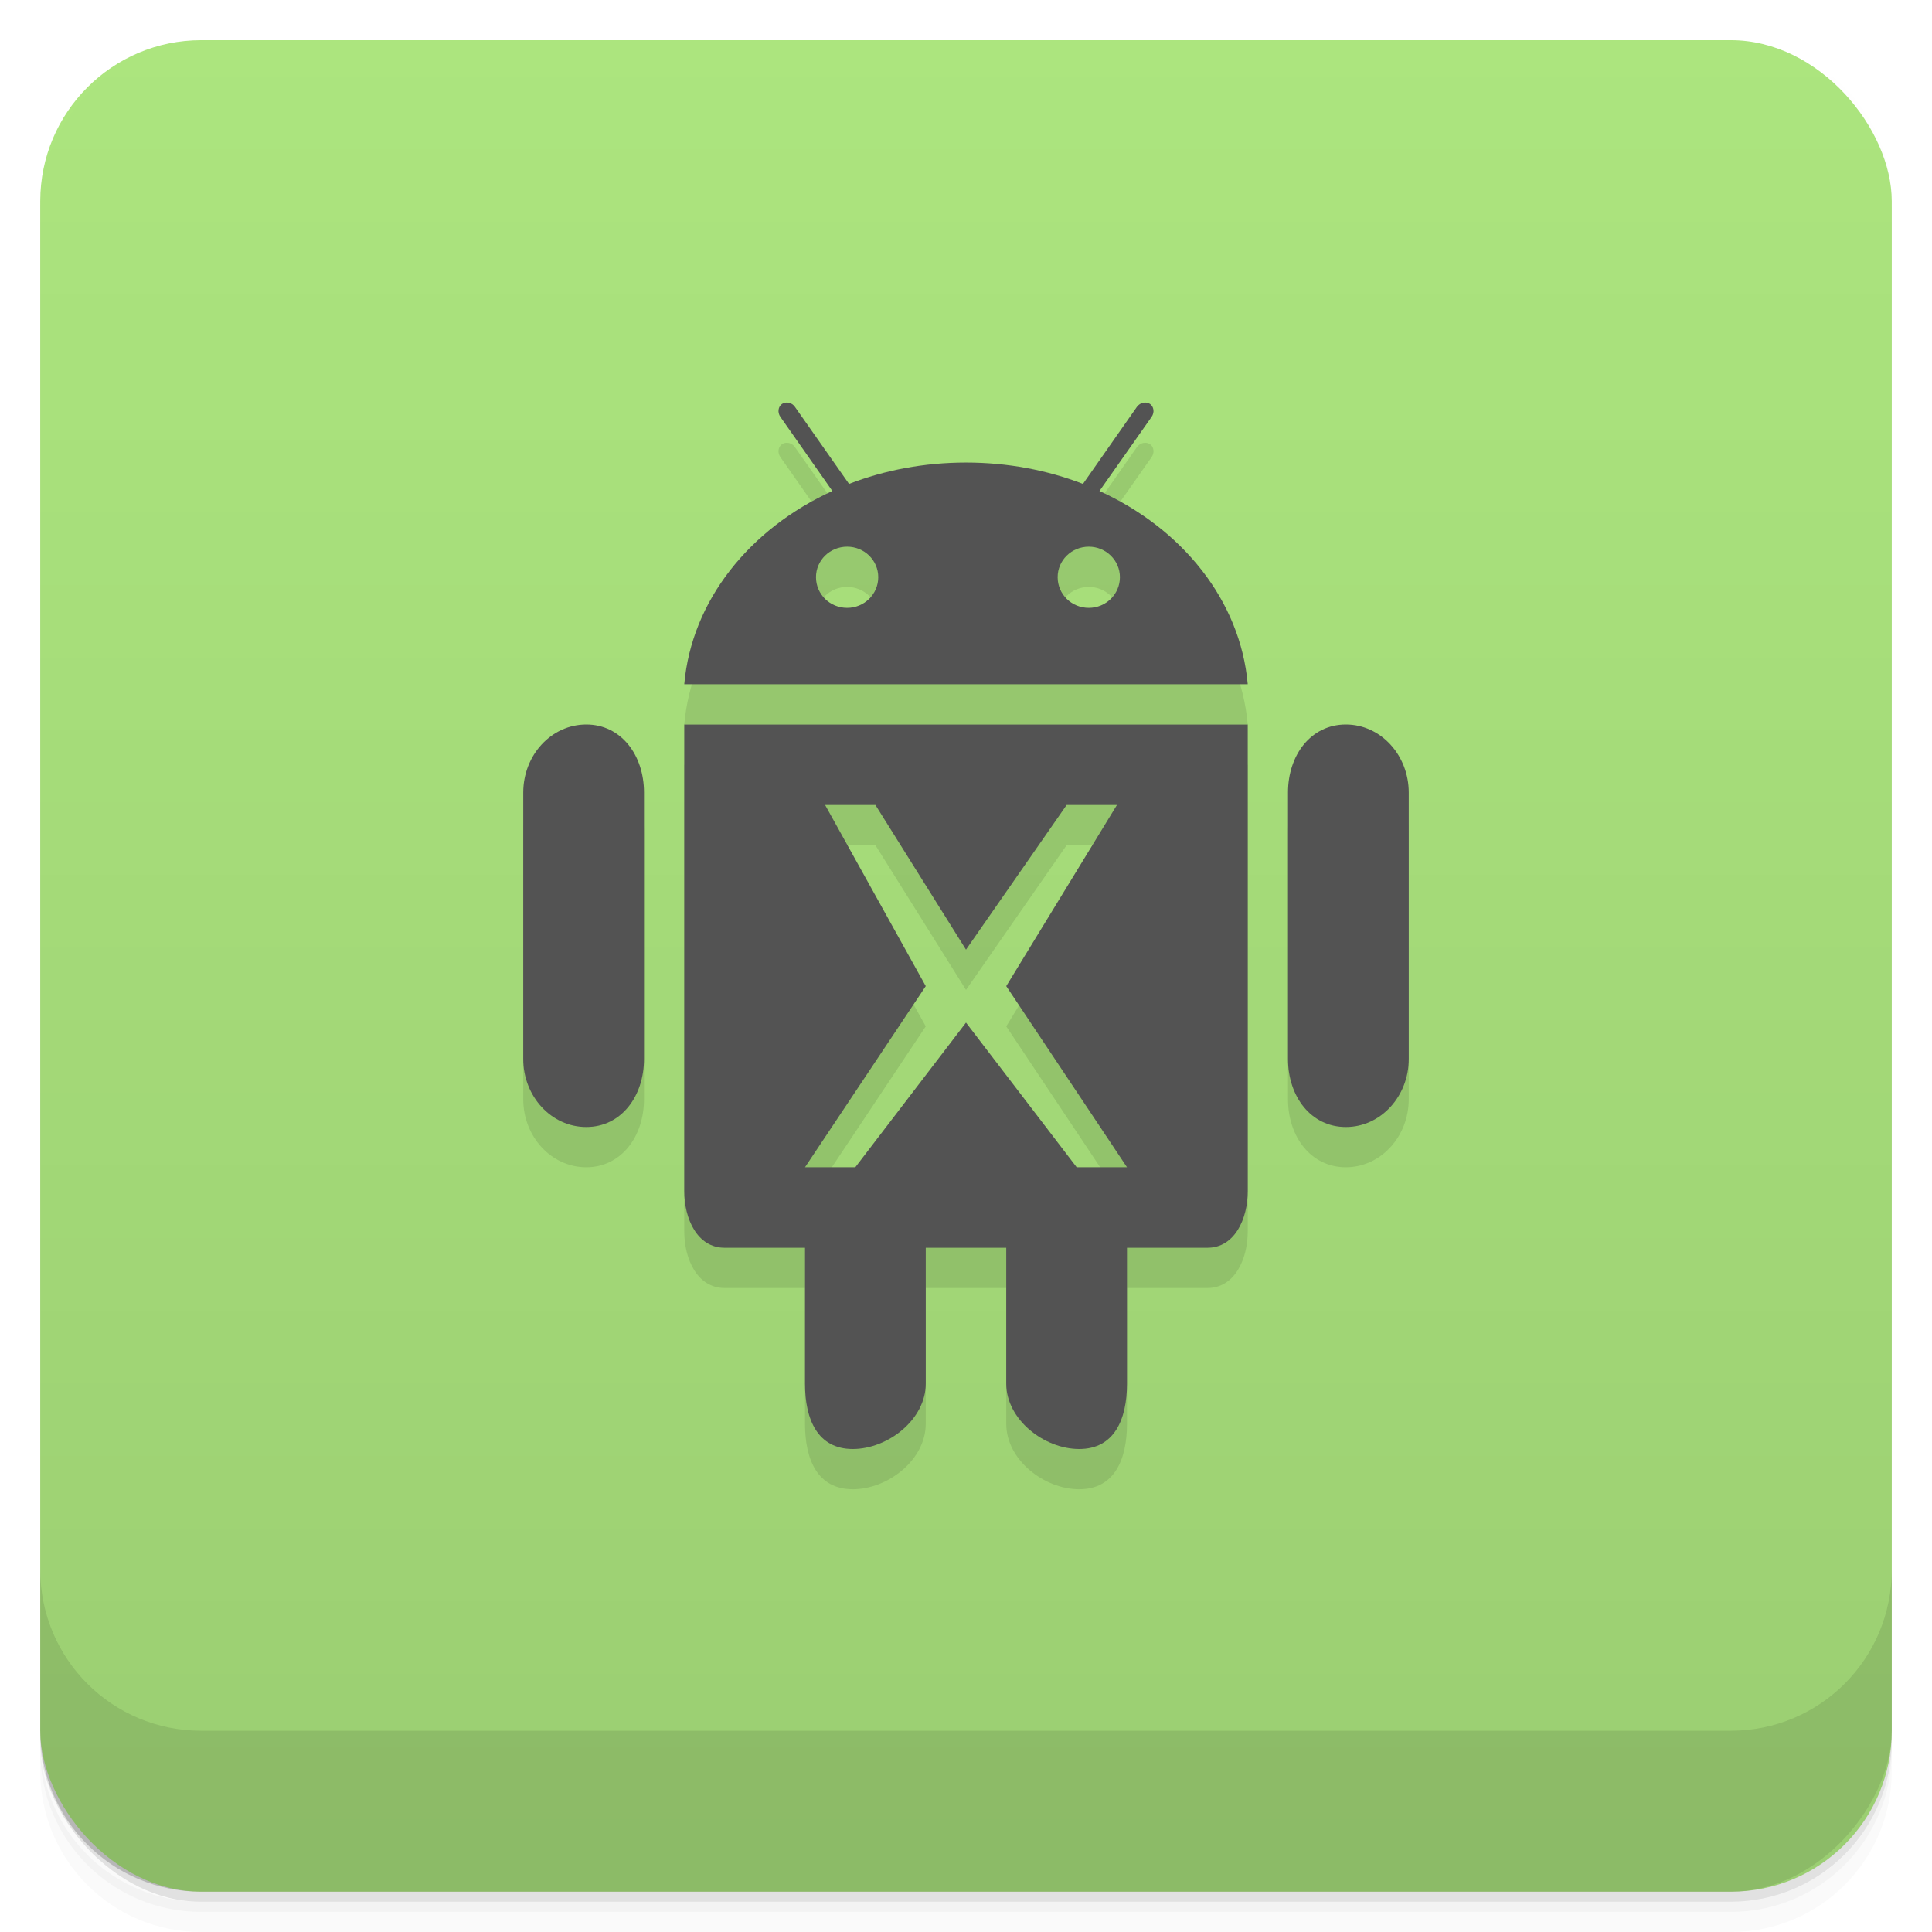 <svg viewBox="0 0 48 48" xmlns:xlink="http://www.w3.org/1999/xlink">
 <defs>
  <linearGradient id="0">
   <stop stop-opacity="0"/>
   <stop offset="1"/>
  </linearGradient>
  <linearGradient xlink:href="#0" id="1" gradientUnits="userSpaceOnUse" gradientTransform="translate(4e-7,-48)" y1="47" x2="0" y2="1"/>
  <clipPath id="2">
   <g transform="translate(0,-1004.362)">
    <rect rx="4" y="1005.36" x="1" height="46" width="46" fill="#1890d0"/>
   </g>
  </clipPath>
  <clipPath id="3">
   <g transform="translate(0,-1004.362)">
    <rect rx="4" y="1005.36" x="1" height="46" width="46" fill="#1890d0"/>
   </g>
  </clipPath>
 </defs>
 <g>
  <g transform="translate(0,-1004.362)">
   <path d="m 5,1006.362 c -2.216,0 -4,1.784 -4,4 l 0,37.25 c 0,2.216 1.784,4 4,4 l 38,0 c 2.216,0 4,-1.784 4,-4 l 0,-37.25 c 0,-2.216 -1.784,-4 -4,-4 l -38,0 z m -4,41.5 0,0.5 c 0,2.216 1.784,4 4,4 l 38,0 c 2.216,0 4,-1.784 4,-4 l 0,-0.5 c 0,2.216 -1.784,4 -4,4 l -38,0 c -2.216,0 -4,-1.784 -4,-4 z" opacity="0.02"/>
   <path d="m 1,1047.612 0,0.25 c 0,2.216 1.784,4 4,4 l 38,0 c 2.216,0 4,-1.784 4,-4 l 0,-0.25 c 0,2.216 -1.784,4 -4,4 l -38,0 c -2.216,0 -4,-1.784 -4,-4 z" opacity="0.05"/>
   <rect width="46" height="46" x="1" y="1005.61" rx="4" opacity="0.1"/>
  </g>
 </g>
 <g>
  <g transform="translate(0,-1004.362)">
   <rect rx="4" y="1005.36" x="1" height="46" width="46" fill="#ace57e"/>
  </g>
 </g>
 <g>
  <rect transform="scale(1,-1)" width="46" height="46" x="1" y="-46.998" rx="4" opacity="0.1" fill="url(#1)"/>
 </g>
 <g>
  <g clip-path="url(#2)">
   <g opacity="0.1">
    <g>
     <path d="M 33.438 19 C 32.57 19 32 19.758 32 20.691 L 32 27.309 C 32 28.242 32.57 29 33.438 29 C 34.301 29 35 28.242 35 27.309 L 35 20.691 C 35 19.758 34.301 19 33.438 19 Z M 14.566 19 C 13.699 19 13 19.758 13 20.691 L 13 27.309 C 13 28.242 13.699 29 14.566 29 C 15.43 29 16 28.242 16 27.309 L 16 20.691 C 16 19.758 15.43 19 14.566 19 Z M 14.566 19 "/>
     <path d="M 17 19 L 17 30.594 C 17 31.281 17.324 32 18 32 L 20 32 L 20 35.375 C 20 36.273 20.316 37 21.188 37 C 22.055 37 23 36.273 23 35.375 L 23 32 L 25 32 L 25 35.375 C 25 36.273 25.945 37 26.812 37 C 27.68 37 28 36.273 28 35.375 L 28 32 L 30 32 C 30.676 32 31 31.281 31 30.594 L 31 19 Z M 20.5 21 L 21.75 21 L 24 24.594 L 26.5 21 L 27.75 21 L 25 25.5 L 28 30 L 26.75 30 L 24 26.406 L 21.25 30 L 20 30 L 23 25.5 Z M 20.5 21 "/>
     <path d="M 27.316 13.199 L 28.613 11.355 C 28.688 11.246 28.668 11.102 28.57 11.035 C 28.469 10.969 28.324 11 28.246 11.109 L 26.906 13.023 C 26.02 12.68 25.035 12.492 24 12.492 C 22.965 12.492 21.98 12.68 21.094 13.023 L 19.75 11.109 C 19.676 11 19.531 10.969 19.43 11.035 C 19.332 11.102 19.312 11.246 19.387 11.355 L 20.68 13.199 C 18.625 14.137 17.184 15.918 17 18 L 31 18 C 30.816 15.918 29.375 14.137 27.316 13.199 Z M 21.047 16.102 C 20.617 16.102 20.273 15.762 20.273 15.34 C 20.273 14.922 20.617 14.582 21.047 14.582 C 21.477 14.582 21.82 14.922 21.82 15.34 C 21.82 15.762 21.473 16.102 21.047 16.102 Z M 27.051 16.102 C 26.621 16.102 26.277 15.762 26.277 15.34 C 26.277 14.922 26.621 14.582 27.051 14.582 C 27.477 14.582 27.824 14.922 27.824 15.34 C 27.824 15.762 27.477 16.102 27.051 16.102 Z M 27.051 16.102 "/>
    </g>
   </g>
  </g>
 </g>
 <g>
  <g clip-path="url(#3)">
   <g transform="translate(0,-1)">
    <g>
     <path d="M 33.438 19 C 32.57 19 32 19.758 32 20.691 L 32 27.309 C 32 28.242 32.57 29 33.438 29 C 34.301 29 35 28.242 35 27.309 L 35 20.691 C 35 19.758 34.301 19 33.438 19 Z M 14.566 19 C 13.699 19 13 19.758 13 20.691 L 13 27.309 C 13 28.242 13.699 29 14.566 29 C 15.43 29 16 28.242 16 27.309 L 16 20.691 C 16 19.758 15.43 19 14.566 19 Z M 14.566 19 " fill="#535353"/>
     <path d="M 17 19 L 17 30.594 C 17 31.281 17.324 32 18 32 L 20 32 L 20 35.375 C 20 36.273 20.316 37 21.188 37 C 22.055 37 23 36.273 23 35.375 L 23 32 L 25 32 L 25 35.375 C 25 36.273 25.945 37 26.812 37 C 27.68 37 28 36.273 28 35.375 L 28 32 L 30 32 C 30.676 32 31 31.281 31 30.594 L 31 19 Z M 20.5 21 L 21.75 21 L 24 24.594 L 26.5 21 L 27.75 21 L 25 25.5 L 28 30 L 26.75 30 L 24 26.406 L 21.25 30 L 20 30 L 23 25.5 Z M 20.5 21 " fill="#535353"/>
     <path d="M 27.316 13.199 L 28.613 11.355 C 28.688 11.246 28.668 11.102 28.57 11.035 C 28.469 10.969 28.324 11 28.246 11.109 L 26.906 13.023 C 26.02 12.68 25.035 12.492 24 12.492 C 22.965 12.492 21.98 12.68 21.094 13.023 L 19.75 11.109 C 19.676 11 19.531 10.969 19.43 11.035 C 19.332 11.102 19.312 11.246 19.387 11.355 L 20.68 13.199 C 18.625 14.137 17.184 15.918 17 18 L 31 18 C 30.816 15.918 29.375 14.137 27.316 13.199 Z M 21.047 16.102 C 20.617 16.102 20.273 15.762 20.273 15.34 C 20.273 14.922 20.617 14.582 21.047 14.582 C 21.477 14.582 21.82 14.922 21.82 15.34 C 21.82 15.762 21.473 16.102 21.047 16.102 Z M 27.051 16.102 C 26.621 16.102 26.277 15.762 26.277 15.34 C 26.277 14.922 26.621 14.582 27.051 14.582 C 27.477 14.582 27.824 14.922 27.824 15.34 C 27.824 15.762 27.477 16.102 27.051 16.102 Z M 27.051 16.102 " fill="#535353"/>
    </g>
   </g>
  </g>
 </g>
 <g>
  <g transform="translate(0,-1004.362)">
   <path d="m 1,1043.362 0,4 c 0,2.216 1.784,4 4,4 l 38,0 c 2.216,0 4,-1.784 4,-4 l 0,-4 c 0,2.216 -1.784,4 -4,4 l -38,0 c -2.216,0 -4,-1.784 -4,-4 z" opacity="0.1"/>
  </g>
 </g>
</svg>
